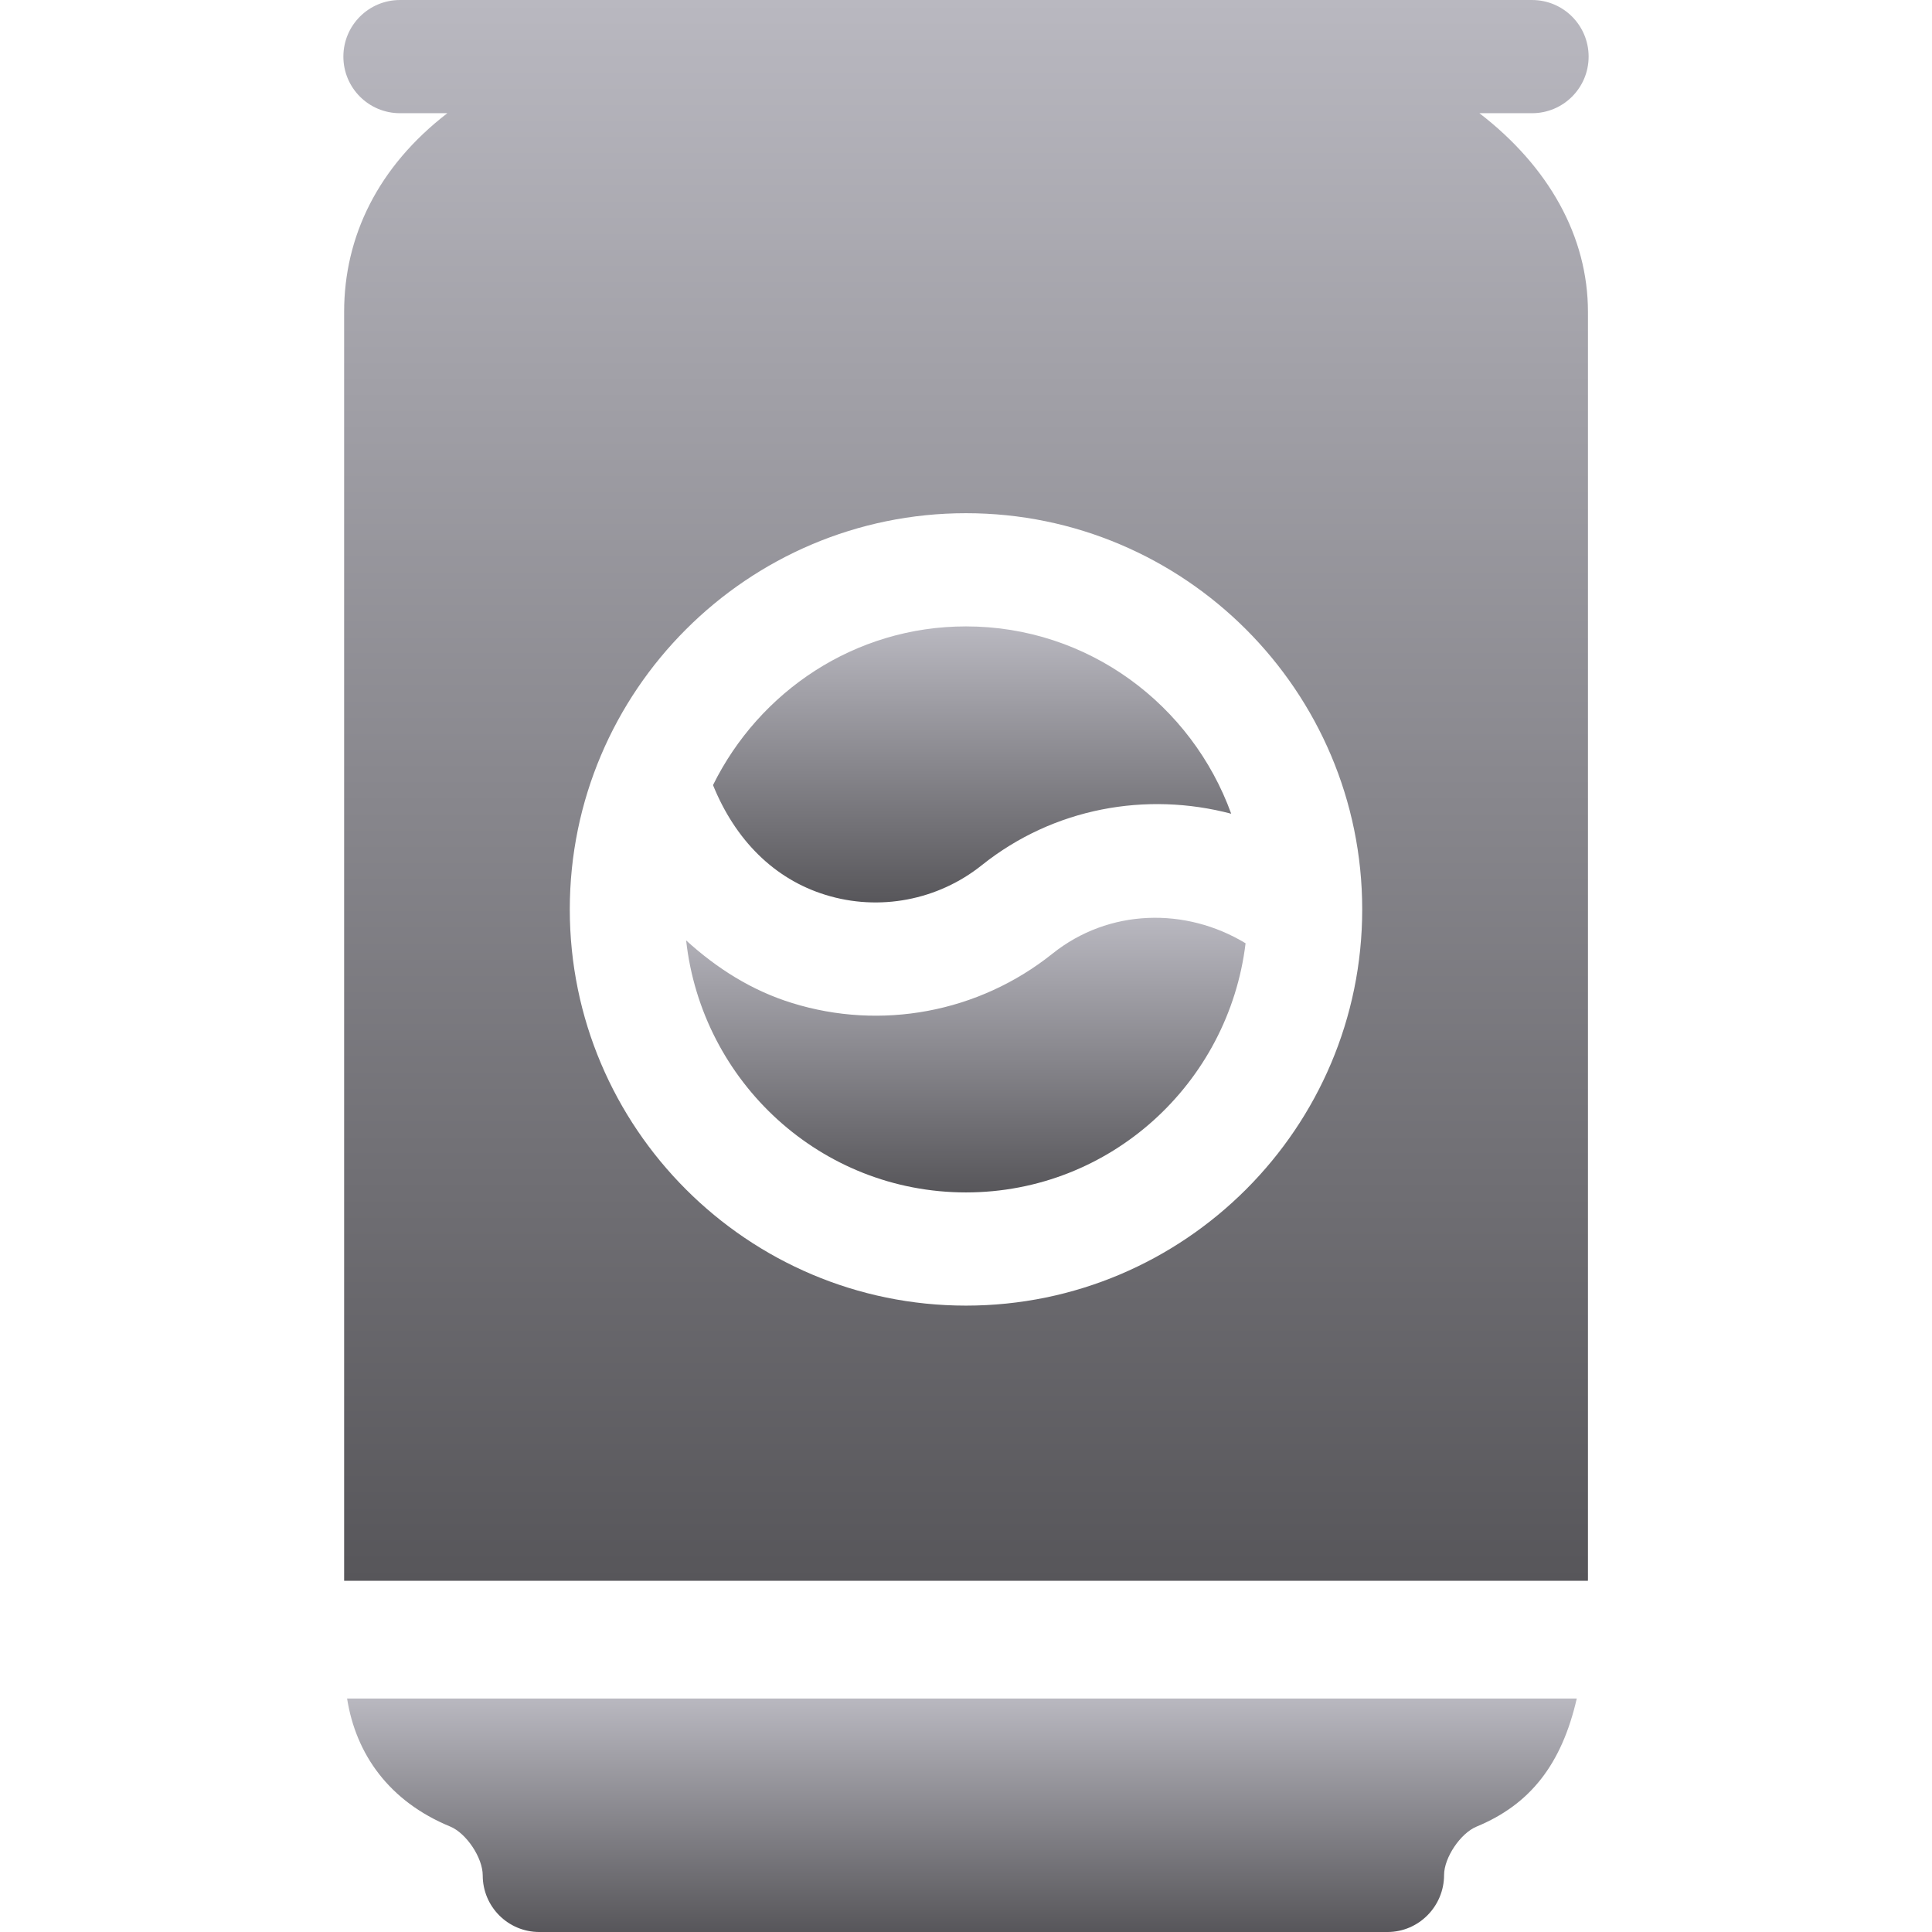 <svg width="512" height="512" viewBox="0 0 512 512" fill="none" xmlns="http://www.w3.org/2000/svg">
<g clip-path="url(#clip0_10025_62560)">
<path d="M91.982 450.127C94.304 464.871 103.1 477.379 119.315 484.053C123.578 485.825 127.928 492.3 127.928 497.002C127.928 505.293 134.637 512.002 142.928 512.002H367.694C375.985 512.002 382.694 505.19 382.694 496.899C382.694 492.299 387.045 485.825 391.307 484.067C405.445 478.228 413.829 467.663 417.861 450.127H91.982Z" fill="url(#paint0_linear_10025_62560)"/>
<path d="M256 166.002C226.518 166.002 201.204 183.254 188.956 208.059C194.819 222.528 205.082 232.929 218.764 237.149C233.002 241.558 248.544 238.599 260.19 229.283C279.244 214.054 303.853 209.72 326.284 215.649C315.833 186.795 288.415 166.002 256 166.002Z" fill="url(#paint1_linear_10025_62560)"/>
<path d="M278.925 252.721C259.27 268.445 233.366 273.093 209.931 265.817C199.247 262.527 189.941 256.607 181.832 249.217C185.984 286.667 217.46 316.002 256 316.002C294.278 316.002 325.595 287.064 330.092 249.978C314.189 240.352 293.861 240.782 278.925 252.721Z" fill="url(#paint2_linear_10025_62560)"/>
<path d="M392.064 30.002H406C414.291 30.002 421 23.293 421 15.002C421 6.711 414.291 0.002 406 0.002H106C97.709 0.002 91 6.711 91 15.002C91 23.293 97.709 30.002 106 30.002H118.548C100.151 44.187 91.199 62.692 91.199 82.663V418.927H420.81C420.81 418.751 420.825 418.607 420.825 418.429V82.663C420.824 62.684 410.473 44.185 392.064 30.002ZM256 346.002C198.109 346.002 151 298.893 151 241.002C151 183.111 198.109 136.002 256 136.002C313.891 136.002 361 183.111 361 241.002C361 298.893 313.891 346.002 256 346.002Z" fill="url(#paint3_linear_10025_62560)"/>
</g>
<defs>
<linearGradient id="paint0_linear_10025_62560" x1="254.922" y1="450.127" x2="254.922" y2="512.002" gradientUnits="userSpaceOnUse">
<stop stop-color="#B9B8C0"/>
<stop offset="1" stop-color="#57565A"/>
</linearGradient>
<linearGradient id="paint1_linear_10025_62560" x1="257.62" y1="166.002" x2="257.62" y2="239.156" gradientUnits="userSpaceOnUse">
<stop stop-color="#B9B8C0"/>
<stop offset="1" stop-color="#57565A"/>
</linearGradient>
<linearGradient id="paint2_linear_10025_62560" x1="255.962" y1="243.219" x2="255.962" y2="316.002" gradientUnits="userSpaceOnUse">
<stop stop-color="#B9B8C0"/>
<stop offset="1" stop-color="#57565A"/>
</linearGradient>
<linearGradient id="paint3_linear_10025_62560" x1="256" y1="0.002" x2="256" y2="418.927" gradientUnits="userSpaceOnUse">
<stop stop-color="#B9B8C0"/>
<stop offset="1" stop-color="#57565A"/>
</linearGradient>
<clipPath id="clip0_10025_62560">
<rect width="512" height="512" fill="white" transform="translate(0 0.002)"/>
</clipPath>
</defs>
</svg>
